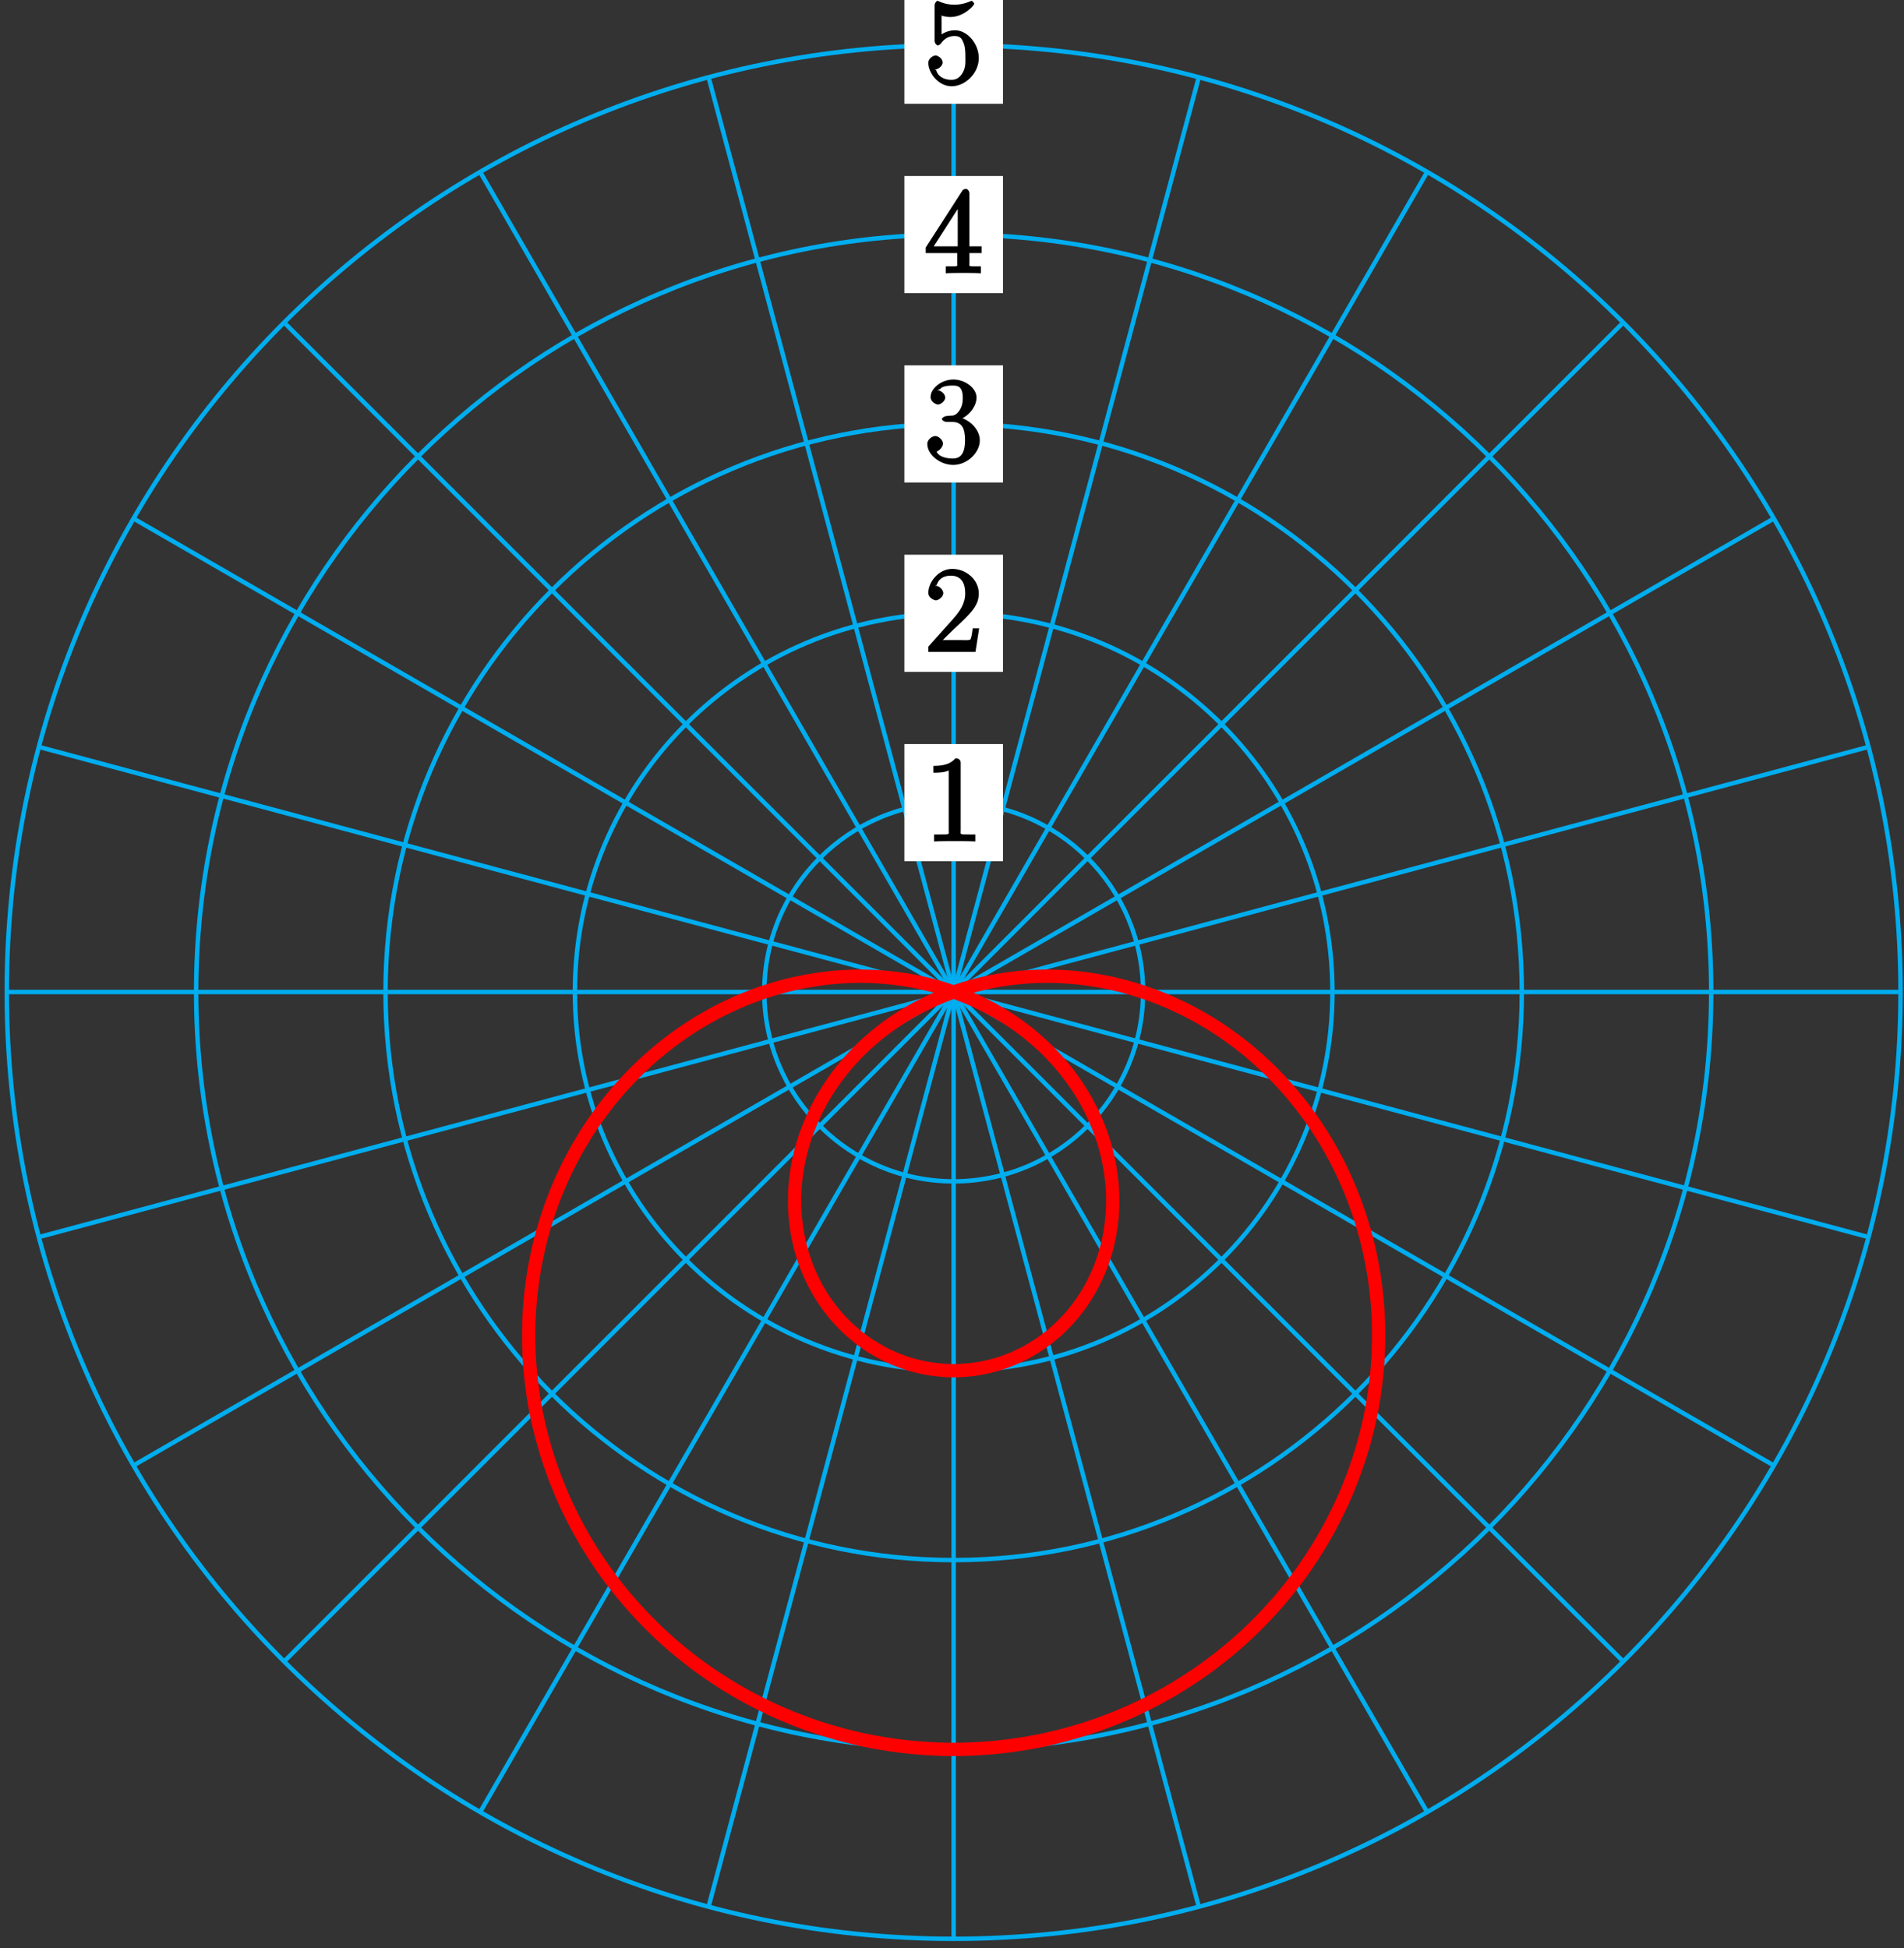 <?xml version="1.0" encoding="UTF-8"?>
<svg xmlns="http://www.w3.org/2000/svg" xmlns:xlink="http://www.w3.org/1999/xlink" width="171pt" height="175pt" viewBox="0 0 171 175" version="1.1">
<rect x="0" y="0" width="171" height="175" fill="#333333" stroke="none"/>
<defs>
<g>
<symbol overflow="visible" id="glyph0-0">
<path style="stroke:none;" d=""/>
</symbol>
<symbol overflow="visible" id="glyph0-1">
<path style="stroke:none;" d="M 3.266 -7.047 C 3.266 -7.297 3.094 -7.453 2.797 -7.453 C 2.5 -7.125 2.094 -6.766 0.812 -6.766 L 0.812 -6.156 C 1.234 -6.156 1.766 -6.156 2.188 -6.359 L 2.188 -0.984 C 2.188 -0.594 2.328 -0.609 1.375 -0.609 L 0.875 -0.609 L 0.875 0.016 C 1.328 -0.016 2.375 -0.016 2.734 -0.016 C 3.094 -0.016 4.125 -0.016 4.578 0.016 L 4.578 -0.609 L 4.078 -0.609 C 3.125 -0.609 3.266 -0.594 3.266 -0.984 Z M 3.266 -7.047 "/>
</symbol>
<symbol overflow="visible" id="glyph0-2">
<path style="stroke:none;" d="M 4.734 -2.109 L 4.344 -2.109 C 4.297 -1.781 4.25 -1.297 4.141 -1.125 C 4.062 -1.016 3.578 -1.062 3.266 -1.062 L 1.266 -1.062 L 1.391 -0.812 C 1.672 -1.062 2.344 -1.75 2.609 -2 C 4.25 -3.516 4.891 -4.172 4.891 -5.25 C 4.891 -6.484 3.75 -7.453 2.516 -7.453 C 1.266 -7.453 0.359 -6.25 0.359 -5.312 C 0.359 -4.766 1 -4.625 1.031 -4.625 C 1.266 -4.625 1.703 -4.938 1.703 -5.281 C 1.703 -5.578 1.328 -5.938 1.031 -5.938 C 0.938 -5.938 0.922 -5.938 1.109 -6 C 1.25 -6.5 1.672 -6.844 2.375 -6.844 C 3.281 -6.844 3.672 -6.234 3.672 -5.25 C 3.672 -4.328 3.188 -3.641 2.578 -2.953 L 0.359 -0.469 L 0.359 0 L 4.594 0 L 4.922 -2.109 Z M 4.734 -2.109 "/>
</symbol>
<symbol overflow="visible" id="glyph0-3">
<path style="stroke:none;" d="M 1.984 -4.172 C 1.797 -4.156 1.578 -4 1.578 -3.891 C 1.578 -3.797 1.812 -3.641 2 -3.641 L 2.5 -3.641 C 3.406 -3.641 3.656 -3.031 3.656 -2 C 3.656 -0.594 3.094 -0.359 2.562 -0.359 C 2.047 -0.359 1.328 -0.469 1.094 -0.984 C 1.188 -0.969 1.672 -1.312 1.672 -1.703 C 1.672 -2.016 1.281 -2.375 0.984 -2.375 C 0.719 -2.375 0.266 -2.078 0.266 -1.672 C 0.266 -0.703 1.406 0.219 2.594 0.219 C 3.875 0.219 4.984 -0.906 4.984 -1.984 C 4.984 -2.984 4.031 -3.906 3 -4.094 L 3 -3.797 C 3.922 -4.062 4.688 -5 4.688 -5.828 C 4.688 -6.688 3.656 -7.453 2.609 -7.453 C 1.531 -7.453 0.562 -6.656 0.562 -5.875 C 0.562 -5.438 1.062 -5.203 1.234 -5.203 C 1.453 -5.203 1.875 -5.516 1.875 -5.828 C 1.875 -6.172 1.453 -6.484 1.219 -6.484 C 1.156 -6.484 1.125 -6.484 1.422 -6.594 C 1.625 -6.938 2.516 -6.906 2.578 -6.906 C 2.922 -6.906 3.453 -6.891 3.453 -5.828 C 3.453 -5.625 3.469 -5.141 3.156 -4.672 C 2.828 -4.203 2.594 -4.203 2.297 -4.203 Z M 1.984 -4.172 "/>
</symbol>
<symbol overflow="visible" id="glyph0-4">
<path style="stroke:none;" d="M 4.047 -7.156 C 4.047 -7.359 3.891 -7.562 3.734 -7.562 C 3.656 -7.562 3.484 -7.531 3.406 -7.391 L 0.125 -2.297 L 0.125 -1.797 L 2.953 -1.797 L 2.953 -0.969 C 2.953 -0.578 3.094 -0.609 2.312 -0.609 L 1.922 -0.609 L 1.922 0.016 C 2.344 -0.016 3.203 -0.016 3.5 -0.016 C 3.797 -0.016 4.656 -0.016 5.078 0.016 L 5.078 -0.609 L 4.688 -0.609 C 3.922 -0.609 4.047 -0.578 4.047 -0.969 L 4.047 -1.797 L 5.141 -1.797 L 5.141 -2.406 L 4.047 -2.406 Z M 3 -6.312 L 3 -2.406 L 0.844 -2.406 L 3.297 -6.219 Z M 3 -6.312 "/>
</symbol>
<symbol overflow="visible" id="glyph0-5">
<path style="stroke:none;" d="M 1.375 -6.172 C 1.844 -6.016 2.219 -6 2.344 -6 C 3.547 -6 4.484 -7.047 4.484 -7.203 C 4.484 -7.25 4.312 -7.453 4.234 -7.453 C 4.219 -7.453 4.203 -7.453 4.109 -7.406 C 3.5 -7.141 2.984 -7.109 2.703 -7.109 C 1.984 -7.109 1.484 -7.328 1.281 -7.422 C 1.203 -7.453 1.188 -7.453 1.172 -7.453 C 1.094 -7.453 0.922 -7.234 0.922 -7.062 L 0.922 -3.859 C 0.922 -3.672 1.094 -3.453 1.219 -3.453 C 1.266 -3.453 1.406 -3.516 1.5 -3.641 C 1.812 -4.078 2.203 -4.297 2.734 -4.297 C 3.312 -4.297 3.406 -3.922 3.5 -3.734 C 3.688 -3.312 3.688 -2.781 3.688 -2.375 C 3.688 -1.969 3.734 -1.469 3.438 -0.984 C 3.203 -0.594 2.906 -0.359 2.438 -0.359 C 1.719 -0.359 1.188 -0.703 1.062 -1.234 C 0.875 -1.312 0.953 -1.297 1 -1.297 C 1.188 -1.297 1.641 -1.562 1.641 -1.922 C 1.641 -2.234 1.266 -2.547 1 -2.547 C 0.812 -2.547 0.359 -2.297 0.359 -1.891 C 0.359 -0.969 1.266 0.219 2.453 0.219 C 3.672 0.219 4.891 -0.953 4.891 -2.312 C 4.891 -3.594 3.875 -4.812 2.75 -4.812 C 2.125 -4.812 1.531 -4.5 1.25 -4.203 L 1.547 -4.094 L 1.547 -6.109 Z M 1.375 -6.172 "/>
</symbol>
</g>
</defs>
<g id="surface1">
<path style="fill:none;stroke-width:0.399;stroke-linecap:butt;stroke-linejoin:miter;stroke:rgb(0%,67.839%,93.729%);stroke-opacity:1;stroke-miterlimit:10;" d="M -0.002 -0.002 L 85.041 -0.002 " transform="matrix(1,0,0,-1,85.65,89.1)"/>
<path style="fill:none;stroke-width:0.399;stroke-linecap:butt;stroke-linejoin:miter;stroke:rgb(0%,67.839%,93.729%);stroke-opacity:1;stroke-miterlimit:10;" d="M -0.002 -0.002 L 82.143 22.01 " transform="matrix(1,0,0,-1,85.65,89.1)"/>
<path style="fill:none;stroke-width:0.399;stroke-linecap:butt;stroke-linejoin:miter;stroke:rgb(0%,67.839%,93.729%);stroke-opacity:1;stroke-miterlimit:10;" d="M -0.002 -0.002 L 73.647 42.522 " transform="matrix(1,0,0,-1,85.65,89.1)"/>
<path style="fill:none;stroke-width:0.399;stroke-linecap:butt;stroke-linejoin:miter;stroke:rgb(0%,67.839%,93.729%);stroke-opacity:1;stroke-miterlimit:10;" d="M -0.002 -0.002 L 60.135 60.135 " transform="matrix(1,0,0,-1,85.65,89.1)"/>
<path style="fill:none;stroke-width:0.399;stroke-linecap:butt;stroke-linejoin:miter;stroke:rgb(0%,67.839%,93.729%);stroke-opacity:1;stroke-miterlimit:10;" d="M -0.002 -0.002 L 42.522 73.647 " transform="matrix(1,0,0,-1,85.65,89.1)"/>
<path style="fill:none;stroke-width:0.399;stroke-linecap:butt;stroke-linejoin:miter;stroke:rgb(0%,67.839%,93.729%);stroke-opacity:1;stroke-miterlimit:10;" d="M -0.002 -0.002 L 22.01 82.143 " transform="matrix(1,0,0,-1,85.65,89.1)"/>
<path style="fill:none;stroke-width:0.399;stroke-linecap:butt;stroke-linejoin:miter;stroke:rgb(0%,67.839%,93.729%);stroke-opacity:1;stroke-miterlimit:10;" d="M -0.002 -0.002 L -0.002 85.041 " transform="matrix(1,0,0,-1,85.65,89.1)"/>
<path style="fill:none;stroke-width:0.399;stroke-linecap:butt;stroke-linejoin:miter;stroke:rgb(0%,67.839%,93.729%);stroke-opacity:1;stroke-miterlimit:10;" d="M -0.002 -0.002 L -22.009 82.143 " transform="matrix(1,0,0,-1,85.65,89.1)"/>
<path style="fill:none;stroke-width:0.399;stroke-linecap:butt;stroke-linejoin:miter;stroke:rgb(0%,67.839%,93.729%);stroke-opacity:1;stroke-miterlimit:10;" d="M -0.002 -0.002 L -42.521 73.647 " transform="matrix(1,0,0,-1,85.65,89.1)"/>
<path style="fill:none;stroke-width:0.399;stroke-linecap:butt;stroke-linejoin:miter;stroke:rgb(0%,67.839%,93.729%);stroke-opacity:1;stroke-miterlimit:10;" d="M -0.002 -0.002 L -60.134 60.135 " transform="matrix(1,0,0,-1,85.65,89.1)"/>
<path style="fill:none;stroke-width:0.399;stroke-linecap:butt;stroke-linejoin:miter;stroke:rgb(0%,67.839%,93.729%);stroke-opacity:1;stroke-miterlimit:10;" d="M -0.002 -0.002 L -73.65 42.522 " transform="matrix(1,0,0,-1,85.65,89.1)"/>
<path style="fill:none;stroke-width:0.399;stroke-linecap:butt;stroke-linejoin:miter;stroke:rgb(0%,67.839%,93.729%);stroke-opacity:1;stroke-miterlimit:10;" d="M -0.002 -0.002 L -82.142 22.01 " transform="matrix(1,0,0,-1,85.65,89.1)"/>
<path style="fill:none;stroke-width:0.399;stroke-linecap:butt;stroke-linejoin:miter;stroke:rgb(0%,67.839%,93.729%);stroke-opacity:1;stroke-miterlimit:10;" d="M -0.002 -0.002 L -85.041 -0.002 " transform="matrix(1,0,0,-1,85.65,89.1)"/>
<path style="fill:none;stroke-width:0.399;stroke-linecap:butt;stroke-linejoin:miter;stroke:rgb(0%,67.839%,93.729%);stroke-opacity:1;stroke-miterlimit:10;" d="M -0.002 -0.002 L -82.142 -22.009 " transform="matrix(1,0,0,-1,85.65,89.1)"/>
<path style="fill:none;stroke-width:0.399;stroke-linecap:butt;stroke-linejoin:miter;stroke:rgb(0%,67.839%,93.729%);stroke-opacity:1;stroke-miterlimit:10;" d="M -0.002 -0.002 L -73.65 -42.521 " transform="matrix(1,0,0,-1,85.65,89.1)"/>
<path style="fill:none;stroke-width:0.399;stroke-linecap:butt;stroke-linejoin:miter;stroke:rgb(0%,67.839%,93.729%);stroke-opacity:1;stroke-miterlimit:10;" d="M -0.002 -0.002 L -60.134 -60.134 " transform="matrix(1,0,0,-1,85.65,89.1)"/>
<path style="fill:none;stroke-width:0.399;stroke-linecap:butt;stroke-linejoin:miter;stroke:rgb(0%,67.839%,93.729%);stroke-opacity:1;stroke-miterlimit:10;" d="M -0.002 -0.002 L -42.521 -73.65 " transform="matrix(1,0,0,-1,85.65,89.1)"/>
<path style="fill:none;stroke-width:0.399;stroke-linecap:butt;stroke-linejoin:miter;stroke:rgb(0%,67.839%,93.729%);stroke-opacity:1;stroke-miterlimit:10;" d="M -0.002 -0.002 L -22.009 -82.142 " transform="matrix(1,0,0,-1,85.65,89.1)"/>
<path style="fill:none;stroke-width:0.399;stroke-linecap:butt;stroke-linejoin:miter;stroke:rgb(0%,67.839%,93.729%);stroke-opacity:1;stroke-miterlimit:10;" d="M -0.002 -0.002 L -0.002 -85.041 " transform="matrix(1,0,0,-1,85.65,89.1)"/>
<path style="fill:none;stroke-width:0.399;stroke-linecap:butt;stroke-linejoin:miter;stroke:rgb(0%,67.839%,93.729%);stroke-opacity:1;stroke-miterlimit:10;" d="M -0.002 -0.002 L 22.01 -82.142 " transform="matrix(1,0,0,-1,85.65,89.1)"/>
<path style="fill:none;stroke-width:0.399;stroke-linecap:butt;stroke-linejoin:miter;stroke:rgb(0%,67.839%,93.729%);stroke-opacity:1;stroke-miterlimit:10;" d="M -0.002 -0.002 L 42.522 -73.65 " transform="matrix(1,0,0,-1,85.65,89.1)"/>
<path style="fill:none;stroke-width:0.399;stroke-linecap:butt;stroke-linejoin:miter;stroke:rgb(0%,67.839%,93.729%);stroke-opacity:1;stroke-miterlimit:10;" d="M -0.002 -0.002 L 60.135 -60.134 " transform="matrix(1,0,0,-1,85.65,89.1)"/>
<path style="fill:none;stroke-width:0.399;stroke-linecap:butt;stroke-linejoin:miter;stroke:rgb(0%,67.839%,93.729%);stroke-opacity:1;stroke-miterlimit:10;" d="M -0.002 -0.002 L 73.647 -42.521 " transform="matrix(1,0,0,-1,85.65,89.1)"/>
<path style="fill:none;stroke-width:0.399;stroke-linecap:butt;stroke-linejoin:miter;stroke:rgb(0%,67.839%,93.729%);stroke-opacity:1;stroke-miterlimit:10;" d="M -0.002 -0.002 L 82.143 -22.009 " transform="matrix(1,0,0,-1,85.65,89.1)"/>
<path style="fill:none;stroke-width:0.399;stroke-linecap:butt;stroke-linejoin:miter;stroke:rgb(0%,67.839%,93.729%);stroke-opacity:1;stroke-miterlimit:10;" d="M 17.01 -0.002 C 17.01 9.393 9.393 17.01 -0.002 17.01 C -9.392 17.01 -17.009 9.393 -17.009 -0.002 C -17.009 -9.392 -9.392 -17.009 -0.002 -17.009 C 9.393 -17.009 17.01 -9.392 17.01 -0.002 Z M 17.01 -0.002 " transform="matrix(1,0,0,-1,85.65,89.1)"/>
<path style=" stroke:none;fill-rule:nonzero;fill:rgb(100%,100%,100%);fill-opacity:1;" d="M 90.078 66.832 L 81.223 66.832 L 81.223 77.352 L 90.078 77.352 Z M 90.078 66.832 "/>
<g style="fill:rgb(0%,0%,0%);fill-opacity:1;">
  <use xlink:href="#glyph0-1" x="83.015" y="75.56"/>
</g>
<path style="fill:none;stroke-width:0.399;stroke-linecap:butt;stroke-linejoin:miter;stroke:rgb(0%,67.839%,93.729%);stroke-opacity:1;stroke-miterlimit:10;" d="M 34.018 -0.002 C 34.018 18.788 18.788 34.018 -0.002 34.018 C -18.787 34.018 -34.017 18.788 -34.017 -0.002 C -34.017 -18.787 -18.787 -34.017 -0.002 -34.017 C 18.788 -34.017 34.018 -18.787 34.018 -0.002 Z M 34.018 -0.002 " transform="matrix(1,0,0,-1,85.65,89.1)"/>
<path style=" stroke:none;fill-rule:nonzero;fill:rgb(100%,100%,100%);fill-opacity:1;" d="M 90.078 49.824 L 81.223 49.824 L 81.223 60.344 L 90.078 60.344 Z M 90.078 49.824 "/>
<g style="fill:rgb(0%,0%,0%);fill-opacity:1;">
  <use xlink:href="#glyph0-2" x="83.015" y="58.55"/>
</g>
<path style="fill:none;stroke-width:0.399;stroke-linecap:butt;stroke-linejoin:miter;stroke:rgb(0%,67.839%,93.729%);stroke-opacity:1;stroke-miterlimit:10;" d="M 51.026 -0.002 C 51.026 28.182 28.182 51.026 -0.002 51.026 C -28.181 51.026 -51.025 28.182 -51.025 -0.002 C -51.025 -28.181 -28.181 -51.025 -0.002 -51.025 C 28.182 -51.025 51.026 -28.181 51.026 -0.002 Z M 51.026 -0.002 " transform="matrix(1,0,0,-1,85.65,89.1)"/>
<path style=" stroke:none;fill-rule:nonzero;fill:rgb(100%,100%,100%);fill-opacity:1;" d="M 90.078 32.816 L 81.223 32.816 L 81.223 43.336 L 90.078 43.336 Z M 90.078 32.816 "/>
<g style="fill:rgb(0%,0%,0%);fill-opacity:1;">
  <use xlink:href="#glyph0-3" x="83.015" y="41.54"/>
</g>
<path style="fill:none;stroke-width:0.399;stroke-linecap:butt;stroke-linejoin:miter;stroke:rgb(0%,67.839%,93.729%);stroke-opacity:1;stroke-miterlimit:10;" d="M 68.034 -0.002 C 68.034 37.573 37.573 68.034 -0.002 68.034 C -37.576 68.034 -68.033 37.573 -68.033 -0.002 C -68.033 -37.576 -37.576 -68.033 -0.002 -68.033 C 37.573 -68.033 68.034 -37.576 68.034 -0.002 Z M 68.034 -0.002 " transform="matrix(1,0,0,-1,85.65,89.1)"/>
<path style=" stroke:none;fill-rule:nonzero;fill:rgb(100%,100%,100%);fill-opacity:1;" d="M 90.078 15.809 L 81.223 15.809 L 81.223 26.328 L 90.078 26.328 Z M 90.078 15.809 "/>
<g style="fill:rgb(0%,0%,0%);fill-opacity:1;">
  <use xlink:href="#glyph0-4" x="83.015" y="24.53"/>
</g>
<path style="fill:none;stroke-width:0.399;stroke-linecap:butt;stroke-linejoin:miter;stroke:rgb(0%,67.839%,93.729%);stroke-opacity:1;stroke-miterlimit:10;" d="M 85.041 -0.002 C 85.041 46.967 46.967 85.041 -0.002 85.041 C -46.966 85.041 -85.041 46.967 -85.041 -0.002 C -85.041 -46.966 -46.966 -85.041 -0.002 -85.041 C 46.967 -85.041 85.041 -46.966 85.041 -0.002 Z M 85.041 -0.002 " transform="matrix(1,0,0,-1,85.65,89.1)"/>
<path style=" stroke:none;fill-rule:nonzero;fill:rgb(100%,100%,100%);fill-opacity:1;" d="M 90.078 -1.203 L 81.223 -1.203 L 81.223 9.32 L 90.078 9.32 Z M 90.078 -1.203 "/>
<g style="fill:rgb(0%,0%,0%);fill-opacity:1;">
  <use xlink:href="#glyph0-5" x="83.015" y="7.53"/>
</g>
<path style="fill:none;stroke-width:1.196;stroke-linecap:butt;stroke-linejoin:miter;stroke:rgb(100%,0%,0%);stroke-opacity:1;stroke-miterlimit:10;" d="M 17.01 -0.002 C 17.01 -0.002 16.1 0.287 15.752 0.385 C 15.401 0.487 14.838 0.631 14.487 0.713 C 14.135 0.791 13.573 0.909 13.217 0.975 C 12.866 1.038 12.299 1.127 11.948 1.178 C 11.596 1.225 11.034 1.288 10.682 1.319 C 10.33 1.346 9.768 1.385 9.42 1.397 C 9.069 1.413 8.51 1.42 8.162 1.416 C 7.819 1.413 7.264 1.397 6.92 1.377 C 6.577 1.358 6.026 1.311 5.69 1.276 C 5.35 1.241 4.807 1.17 4.471 1.12 C 4.139 1.069 3.604 0.975 3.276 0.909 C 2.948 0.838 2.424 0.721 2.104 0.639 C 1.78 0.557 1.268 0.412 0.952 0.315 C 0.635 0.217 0.139 0.049 -0.17 -0.06 C -0.478 -0.173 -0.966 -0.361 -1.263 -0.486 C -1.564 -0.611 -2.037 -0.826 -2.326 -0.963 C -2.615 -1.103 -3.072 -1.334 -3.353 -1.486 C -3.634 -1.638 -4.076 -1.892 -4.345 -2.056 C -4.615 -2.216 -5.041 -2.49 -5.298 -2.666 C -5.556 -2.841 -5.963 -3.134 -6.213 -3.322 C -6.459 -3.505 -6.845 -3.814 -7.084 -4.013 C -7.318 -4.209 -7.689 -4.537 -7.912 -4.74 C -8.134 -4.947 -8.482 -5.287 -8.693 -5.502 C -8.9 -5.72 -9.228 -6.076 -9.427 -6.298 C -9.623 -6.525 -9.931 -6.888 -10.115 -7.123 C -10.298 -7.353 -10.58 -7.732 -10.752 -7.974 C -10.92 -8.213 -11.181 -8.603 -11.338 -8.849 C -11.494 -9.095 -11.732 -9.494 -11.873 -9.744 C -12.013 -9.994 -12.228 -10.404 -12.357 -10.658 C -12.482 -10.916 -12.673 -11.33 -12.787 -11.588 C -12.896 -11.849 -13.064 -12.267 -13.162 -12.529 C -13.259 -12.795 -13.404 -13.22 -13.486 -13.486 C -13.568 -13.752 -13.685 -14.177 -13.752 -14.443 C -13.818 -14.713 -13.912 -15.138 -13.966 -15.408 C -14.017 -15.677 -14.088 -16.107 -14.127 -16.377 C -14.162 -16.642 -14.209 -17.072 -14.228 -17.337 C -14.252 -17.607 -14.275 -18.037 -14.283 -18.302 C -14.291 -18.568 -14.287 -18.99 -14.279 -19.255 C -14.271 -19.517 -14.248 -19.939 -14.224 -20.201 C -14.205 -20.459 -14.158 -20.877 -14.119 -21.13 C -14.084 -21.388 -14.013 -21.795 -13.963 -22.048 C -13.912 -22.302 -13.818 -22.701 -13.755 -22.951 C -13.689 -23.197 -13.576 -23.587 -13.498 -23.826 C -13.42 -24.068 -13.283 -24.451 -13.193 -24.685 C -13.103 -24.92 -12.947 -25.287 -12.841 -25.513 C -12.74 -25.74 -12.564 -26.099 -12.447 -26.318 C -12.334 -26.537 -12.138 -26.884 -12.009 -27.095 C -11.884 -27.306 -11.67 -27.634 -11.529 -27.837 C -11.392 -28.037 -11.162 -28.353 -11.009 -28.545 C -10.861 -28.736 -10.615 -29.037 -10.455 -29.216 C -10.295 -29.4 -10.029 -29.681 -9.861 -29.849 C -9.693 -30.021 -9.412 -30.287 -9.236 -30.447 C -9.056 -30.607 -8.763 -30.849 -8.58 -30.998 C -8.392 -31.146 -8.088 -31.377 -7.892 -31.513 C -7.701 -31.646 -7.38 -31.853 -7.181 -31.974 C -6.978 -32.099 -6.65 -32.287 -6.443 -32.4 C -6.236 -32.509 -5.9 -32.677 -5.685 -32.771 C -5.474 -32.869 -5.127 -33.013 -4.908 -33.095 C -4.693 -33.181 -4.338 -33.31 -4.115 -33.38 C -3.896 -33.451 -3.537 -33.548 -3.31 -33.603 C -3.084 -33.658 -2.72 -33.74 -2.49 -33.783 C -2.263 -33.826 -1.896 -33.88 -1.666 -33.912 C -1.435 -33.939 -1.064 -33.97 -0.834 -33.986 C -0.603 -34.002 -0.232 -34.017 -0.002 -34.017 C 0.233 -34.017 0.604 -34.002 0.834 -33.986 C 1.065 -33.97 1.436 -33.939 1.666 -33.912 C 1.893 -33.88 2.264 -33.826 2.491 -33.783 C 2.721 -33.74 3.084 -33.658 3.311 -33.603 C 3.534 -33.548 3.893 -33.451 4.116 -33.38 C 4.338 -33.31 4.69 -33.181 4.909 -33.095 C 5.127 -33.013 5.471 -32.869 5.686 -32.771 C 5.897 -32.677 6.237 -32.509 6.444 -32.4 C 6.651 -32.287 6.979 -32.099 7.178 -31.974 C 7.381 -31.853 7.698 -31.646 7.893 -31.513 C 8.088 -31.377 8.393 -31.146 8.577 -30.998 C 8.764 -30.849 9.057 -30.607 9.237 -30.447 C 9.412 -30.287 9.694 -30.021 9.862 -29.849 C 10.03 -29.681 10.295 -29.4 10.455 -29.216 C 10.612 -29.037 10.862 -28.736 11.01 -28.545 C 11.159 -28.353 11.393 -28.037 11.53 -27.837 C 11.666 -27.634 11.881 -27.306 12.01 -27.095 C 12.135 -26.884 12.33 -26.537 12.448 -26.318 C 12.565 -26.099 12.741 -25.74 12.842 -25.513 C 12.948 -25.287 13.104 -24.92 13.194 -24.685 C 13.284 -24.451 13.42 -24.068 13.498 -23.826 C 13.577 -23.587 13.69 -23.197 13.756 -22.951 C 13.819 -22.701 13.912 -22.302 13.963 -22.048 C 14.01 -21.795 14.084 -21.388 14.12 -21.13 C 14.155 -20.877 14.202 -20.459 14.225 -20.201 C 14.248 -19.939 14.272 -19.517 14.28 -19.255 C 14.287 -18.99 14.291 -18.568 14.284 -18.302 C 14.276 -18.037 14.252 -17.607 14.229 -17.337 C 14.209 -17.072 14.162 -16.642 14.123 -16.377 C 14.088 -16.107 14.018 -15.677 13.963 -15.408 C 13.912 -15.138 13.819 -14.713 13.752 -14.443 C 13.686 -14.177 13.569 -13.752 13.487 -13.486 C 13.405 -13.22 13.26 -12.795 13.162 -12.529 C 13.065 -12.267 12.897 -11.849 12.784 -11.588 C 12.674 -11.33 12.483 -10.916 12.358 -10.658 C 12.229 -10.404 12.014 -9.994 11.873 -9.744 C 11.733 -9.494 11.495 -9.095 11.338 -8.849 C 11.182 -8.603 10.92 -8.213 10.748 -7.974 C 10.58 -7.732 10.295 -7.353 10.112 -7.123 C 9.928 -6.888 9.623 -6.525 9.428 -6.298 C 9.229 -6.076 8.901 -5.72 8.69 -5.502 C 8.483 -5.287 8.135 -4.947 7.912 -4.74 C 7.686 -4.537 7.319 -4.209 7.084 -4.013 C 6.846 -3.814 6.459 -3.505 6.213 -3.322 C 5.963 -3.134 5.557 -2.841 5.299 -2.666 C 5.037 -2.49 4.616 -2.216 4.346 -2.056 C 4.073 -1.892 3.635 -1.638 3.354 -1.486 C 3.073 -1.334 2.616 -1.103 2.327 -0.963 C 2.034 -0.826 1.561 -0.611 1.264 -0.486 C 0.963 -0.361 0.479 -0.173 0.17 -0.06 C -0.138 0.049 -0.638 0.217 -0.951 0.315 C -1.267 0.412 -1.779 0.557 -2.103 0.639 C -2.423 0.721 -2.947 0.838 -3.275 0.909 C -3.607 0.975 -4.138 1.069 -4.474 1.12 C -4.806 1.17 -5.349 1.241 -5.689 1.276 C -6.029 1.311 -6.576 1.358 -6.92 1.377 C -7.263 1.397 -7.818 1.413 -8.166 1.416 C -8.509 1.42 -9.068 1.413 -9.42 1.397 C -9.767 1.385 -10.33 1.346 -10.681 1.319 C -11.033 1.288 -11.595 1.225 -11.947 1.178 C -12.302 1.127 -12.865 1.038 -13.22 0.975 C -13.572 0.909 -14.138 0.791 -14.486 0.713 C -14.838 0.631 -15.4 0.487 -15.752 0.385 C -16.099 0.287 -16.662 0.116 -17.009 -0.002 C -17.357 -0.115 -17.912 -0.314 -18.255 -0.447 C -18.599 -0.58 -19.146 -0.806 -19.486 -0.955 C -19.826 -1.107 -20.369 -1.361 -20.705 -1.525 C -21.041 -1.693 -21.572 -1.974 -21.9 -2.158 C -22.232 -2.341 -22.755 -2.646 -23.08 -2.845 C -23.4 -3.045 -23.912 -3.377 -24.228 -3.595 C -24.545 -3.81 -25.045 -4.166 -25.349 -4.396 C -25.658 -4.63 -26.146 -5.013 -26.443 -5.259 C -26.74 -5.505 -27.212 -5.912 -27.502 -6.173 C -27.787 -6.435 -28.244 -6.869 -28.525 -7.146 C -28.802 -7.42 -29.24 -7.877 -29.505 -8.166 C -29.771 -8.455 -30.193 -8.931 -30.447 -9.236 C -30.705 -9.541 -31.103 -10.037 -31.345 -10.357 C -31.587 -10.673 -31.966 -11.189 -32.197 -11.521 C -32.427 -11.849 -32.783 -12.388 -33.002 -12.728 C -33.216 -13.072 -33.548 -13.627 -33.752 -13.978 C -33.951 -14.334 -34.263 -14.908 -34.451 -15.271 C -34.638 -15.634 -34.923 -16.224 -35.091 -16.595 C -35.263 -16.97 -35.525 -17.576 -35.681 -17.959 C -35.834 -18.341 -36.072 -18.962 -36.209 -19.353 C -36.349 -19.744 -36.556 -20.38 -36.677 -20.779 C -36.798 -21.177 -36.982 -21.826 -37.087 -22.228 C -37.193 -22.634 -37.341 -23.291 -37.427 -23.701 C -37.517 -24.111 -37.642 -24.779 -37.709 -25.197 C -37.779 -25.615 -37.873 -26.287 -37.923 -26.709 C -37.974 -27.13 -38.041 -27.81 -38.072 -28.236 C -38.103 -28.662 -38.142 -29.349 -38.154 -29.775 C -38.17 -30.205 -38.173 -30.892 -38.166 -31.322 C -38.162 -31.752 -38.138 -32.447 -38.111 -32.877 C -38.087 -33.306 -38.033 -33.998 -37.99 -34.431 C -37.943 -34.861 -37.857 -35.552 -37.795 -35.986 C -37.732 -36.416 -37.623 -37.111 -37.541 -37.541 C -37.459 -37.97 -37.306 -38.654 -37.205 -39.08 C -37.103 -39.505 -36.927 -40.189 -36.806 -40.611 C -36.689 -41.033 -36.482 -41.712 -36.341 -42.13 C -36.205 -42.548 -35.966 -43.216 -35.81 -43.634 C -35.65 -44.048 -35.384 -44.709 -35.212 -45.119 C -35.037 -45.525 -34.736 -46.173 -34.541 -46.576 C -34.349 -46.978 -34.025 -47.615 -33.81 -48.009 C -33.599 -48.404 -33.248 -49.029 -33.017 -49.416 C -32.787 -49.798 -32.404 -50.412 -32.158 -50.787 C -31.912 -51.162 -31.505 -51.759 -31.244 -52.127 C -30.982 -52.49 -30.545 -53.068 -30.263 -53.423 C -29.982 -53.775 -29.525 -54.337 -29.228 -54.681 C -28.931 -55.025 -28.447 -55.564 -28.134 -55.896 C -27.826 -56.228 -27.314 -56.748 -26.99 -57.068 C -26.666 -57.384 -26.134 -57.888 -25.795 -58.193 C -25.455 -58.498 -24.9 -58.97 -24.545 -59.263 C -24.193 -59.552 -23.619 -60.005 -23.252 -60.283 C -22.888 -60.556 -22.291 -60.986 -21.912 -61.244 C -21.537 -61.502 -20.92 -61.904 -20.533 -62.146 C -20.142 -62.392 -19.509 -62.771 -19.111 -62.998 C -18.709 -63.224 -18.06 -63.572 -17.65 -63.779 C -17.24 -63.99 -16.576 -64.318 -16.158 -64.509 C -15.74 -64.701 -15.06 -64.99 -14.63 -65.166 C -14.205 -65.338 -13.513 -65.603 -13.08 -65.759 C -12.646 -65.916 -11.943 -66.15 -11.502 -66.287 C -11.06 -66.423 -10.345 -66.627 -9.9 -66.744 C -9.455 -66.861 -8.732 -67.041 -8.279 -67.142 C -7.83 -67.24 -7.099 -67.377 -6.642 -67.455 C -6.189 -67.533 -5.451 -67.646 -4.994 -67.705 C -4.533 -67.767 -3.795 -67.845 -3.334 -67.884 C -2.873 -67.923 -2.13 -67.97 -1.67 -67.99 C -1.205 -68.013 -0.463 -68.033 -0.002 -68.033 C 0.463 -68.033 1.205 -68.013 1.67 -67.99 C 2.131 -67.97 2.873 -67.923 3.334 -67.884 C 3.795 -67.845 4.534 -67.767 4.995 -67.705 C 5.452 -67.646 6.186 -67.533 6.643 -67.455 C 7.1 -67.377 7.83 -67.24 8.28 -67.142 C 8.733 -67.041 9.452 -66.861 9.901 -66.744 C 10.346 -66.627 11.057 -66.423 11.498 -66.287 C 11.94 -66.15 12.647 -65.916 13.08 -65.759 C 13.514 -65.603 14.205 -65.338 14.631 -65.166 C 15.057 -64.99 15.741 -64.701 16.159 -64.509 C 16.577 -64.318 17.241 -63.99 17.651 -63.779 C 18.061 -63.572 18.709 -63.224 19.108 -62.998 C 19.51 -62.771 20.143 -62.392 20.53 -62.146 C 20.92 -61.904 21.534 -61.502 21.913 -61.244 C 22.291 -60.986 22.889 -60.556 23.252 -60.283 C 23.62 -60.005 24.194 -59.552 24.545 -59.263 C 24.901 -58.97 25.455 -58.498 25.795 -58.193 C 26.135 -57.888 26.666 -57.384 26.991 -57.068 C 27.315 -56.748 27.827 -56.228 28.135 -55.896 C 28.448 -55.564 28.932 -55.025 29.229 -54.681 C 29.522 -54.337 29.983 -53.775 30.264 -53.423 C 30.541 -53.068 30.979 -52.49 31.245 -52.127 C 31.506 -51.759 31.913 -51.162 32.159 -50.787 C 32.405 -50.412 32.788 -49.798 33.018 -49.416 C 33.245 -49.029 33.6 -48.404 33.811 -48.009 C 34.022 -47.615 34.346 -46.978 34.541 -46.576 C 34.737 -46.173 35.034 -45.525 35.209 -45.119 C 35.385 -44.709 35.651 -44.048 35.807 -43.634 C 35.967 -43.216 36.205 -42.548 36.342 -42.13 C 36.483 -41.712 36.69 -41.033 36.807 -40.611 C 36.928 -40.189 37.104 -39.505 37.205 -39.08 C 37.307 -38.654 37.455 -37.97 37.538 -37.541 C 37.62 -37.111 37.733 -36.416 37.795 -35.986 C 37.858 -35.552 37.944 -34.861 37.987 -34.431 C 38.034 -33.998 38.088 -33.306 38.112 -32.877 C 38.135 -32.447 38.159 -31.752 38.166 -31.322 C 38.17 -30.892 38.166 -30.205 38.155 -29.775 C 38.143 -29.349 38.104 -28.662 38.073 -28.236 C 38.041 -27.81 37.975 -27.13 37.924 -26.709 C 37.873 -26.287 37.78 -25.615 37.709 -25.197 C 37.639 -24.779 37.514 -24.111 37.428 -23.701 C 37.342 -23.291 37.19 -22.634 37.088 -22.228 C 36.983 -21.826 36.799 -21.177 36.678 -20.779 C 36.557 -20.38 36.35 -19.744 36.209 -19.353 C 36.073 -18.962 35.834 -18.341 35.682 -17.959 C 35.526 -17.576 35.264 -16.97 35.092 -16.595 C 34.924 -16.224 34.635 -15.634 34.452 -15.271 C 34.264 -14.908 33.952 -14.334 33.752 -13.978 C 33.549 -13.627 33.217 -13.072 32.998 -12.728 C 32.784 -12.388 32.428 -11.849 32.198 -11.521 C 31.967 -11.189 31.588 -10.673 31.346 -10.357 C 31.104 -10.037 30.702 -9.541 30.448 -9.236 C 30.194 -8.931 29.772 -8.455 29.506 -8.166 C 29.237 -7.877 28.803 -7.42 28.522 -7.146 C 28.245 -6.869 27.788 -6.435 27.498 -6.173 C 27.209 -5.912 26.741 -5.505 26.444 -5.259 C 26.143 -5.013 25.659 -4.63 25.35 -4.396 C 25.041 -4.166 24.541 -3.81 24.229 -3.595 C 23.913 -3.377 23.401 -3.045 23.08 -2.845 C 22.756 -2.646 22.233 -2.341 21.901 -2.158 C 21.573 -1.974 21.038 -1.693 20.705 -1.525 C 20.37 -1.361 19.827 -1.107 19.487 -0.955 C 19.147 -0.806 18.596 -0.58 18.252 -0.447 C 17.909 -0.314 17.01 -0.002 17.01 -0.002 " transform="matrix(1,0,0,-1,85.65,89.1)"/>
</g>
</svg>
